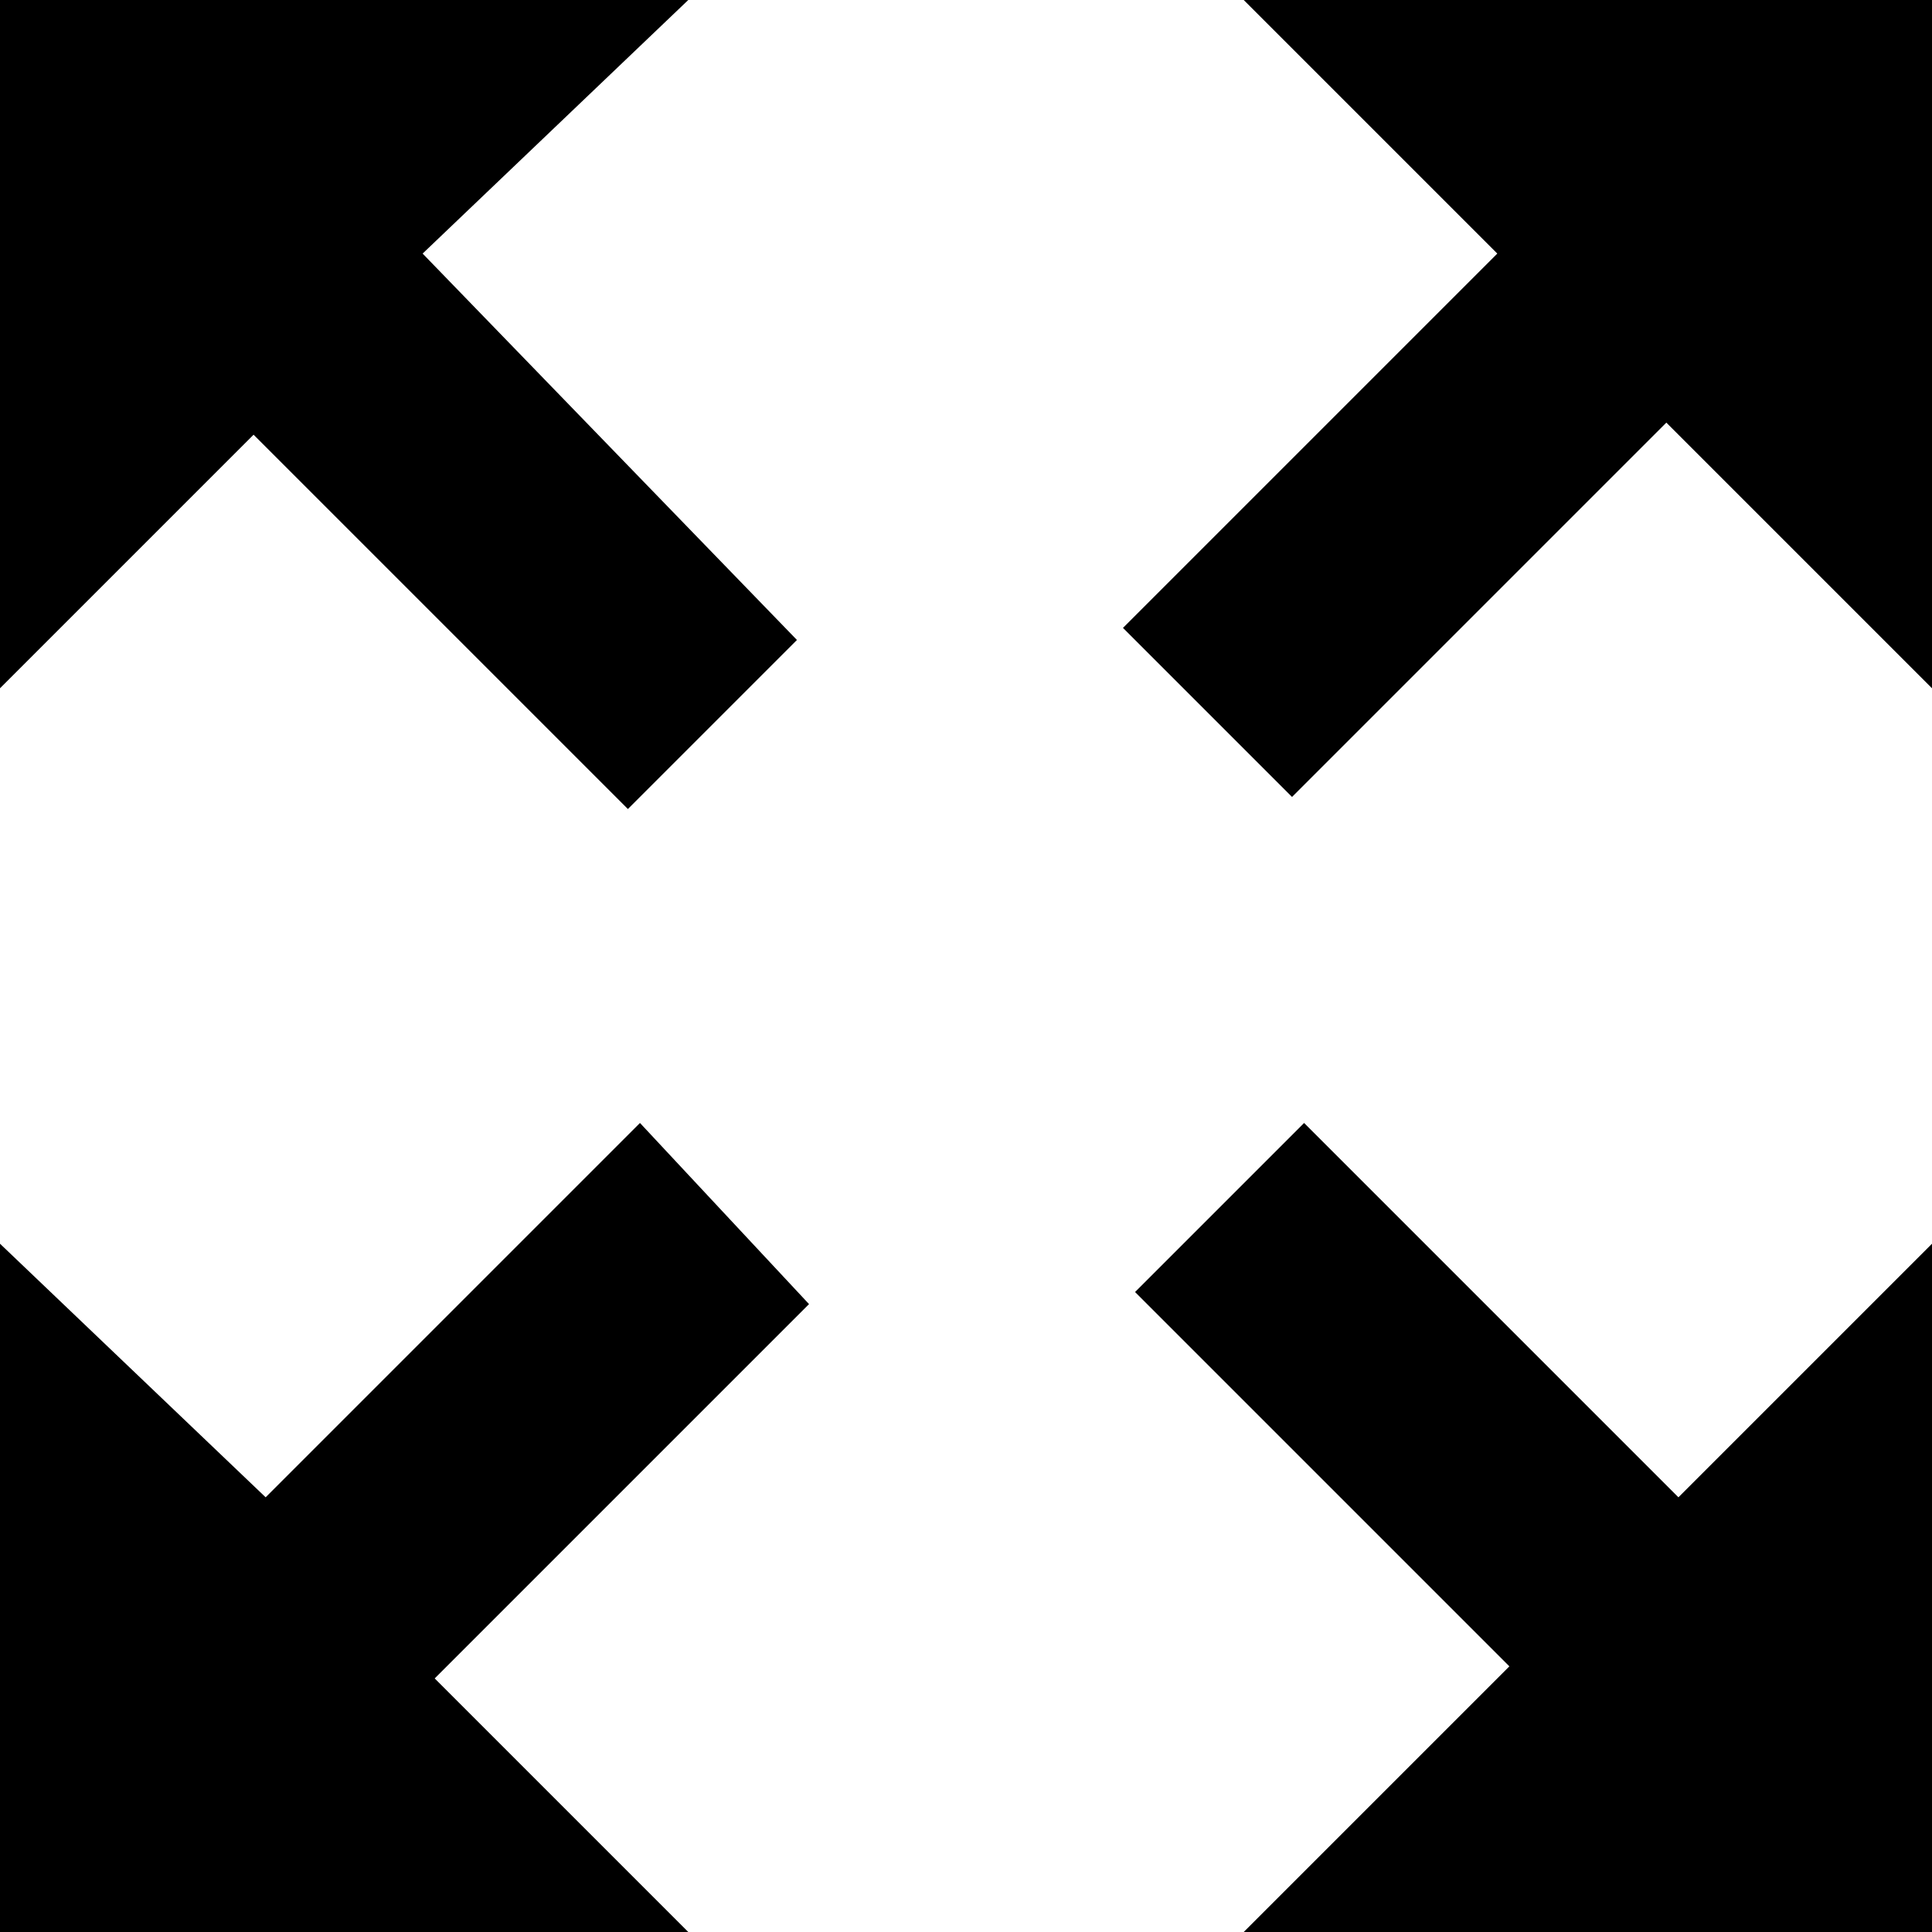 <!-- Generated by IcoMoon.io -->
<svg version="1.1" xmlns="http://www.w3.org/2000/svg" width="32" height="32" viewBox="0 0 32 32">
<path d="M20.6 0l4.2 4.2-6.2 6.2 2.8 2.8 6.2-6.2 4.4 4.4v-11.4h-11.4zM10.4 13.4l2.8-2.8-6.2-6.4 4.4-4.2h-11.4v11.4l4.2-4.2 6.2 6.2zM21.6 18.6l-2.8 2.8 6.2 6.2-4.4 4.4h11.4v-11.4l-4.2 4.2-6.2-6.2zM10.6 18.6l-6.2 6.2-4.4-4.2v11.4h11.4l-4.2-4.2 6.2-6.2-2.8-3z"></path>
</svg>
